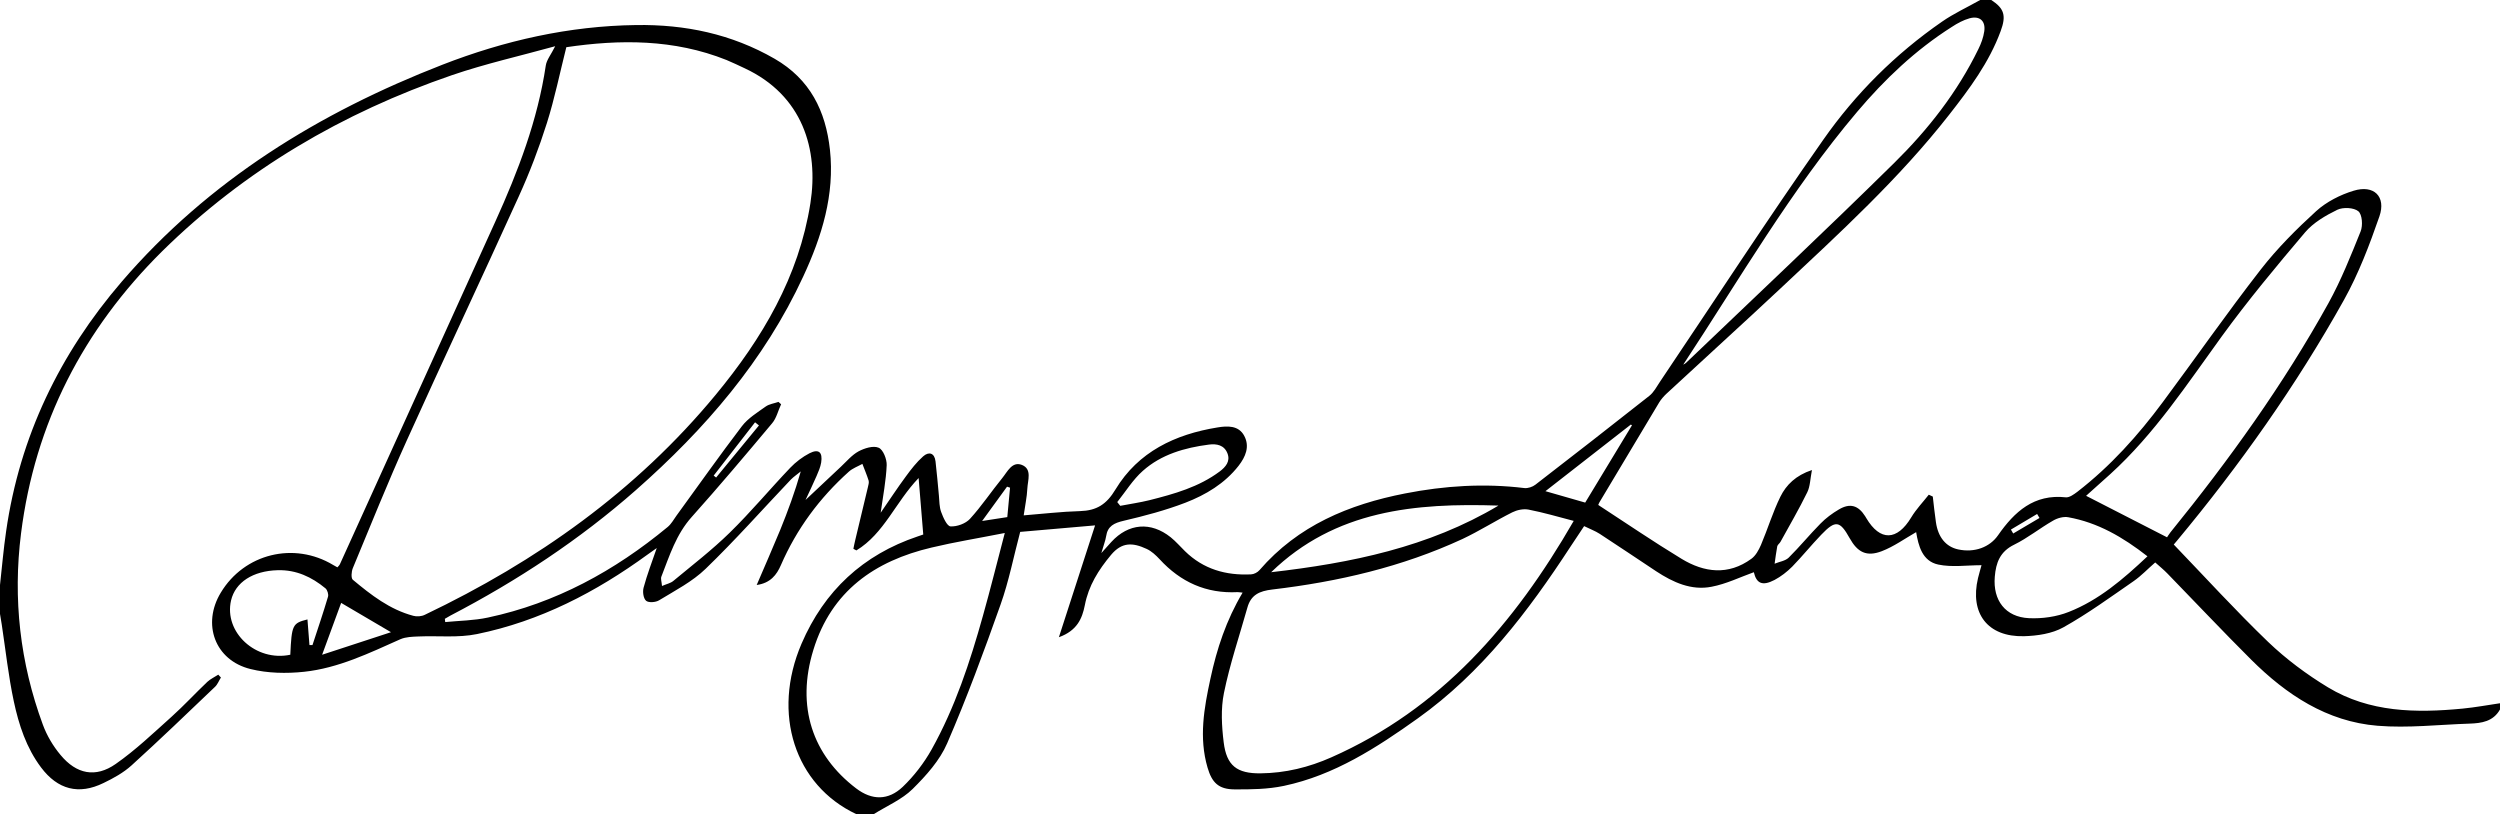 <?xml version="1.0" encoding="UTF-8"?>
<svg id="Layer_2" data-name="Layer 2" xmlns="http://www.w3.org/2000/svg" width="199.62" height="65" viewBox="0 0 199.62 65">
  <g id="Layer_1-2" data-name="Layer 1">
    <path d="M199.62,56.65c-.54,.96-1.47,1.1-2.44,1.13-2.45,.08-4.91,.37-7.34,.17-4.04-.33-7.28-2.48-10.09-5.28-2.26-2.25-4.45-4.58-6.68-6.87-.29-.3-.61-.56-.98-.89-.58,.5-1.1,1.06-1.72,1.49-1.84,1.27-3.66,2.6-5.61,3.69-.91,.51-2.09,.68-3.15,.71-2.9,.07-4.34-1.82-3.67-4.64,.09-.37,.2-.73,.28-1.03-1.17,0-2.36,.18-3.45-.05-1.29-.27-1.59-1.52-1.77-2.59-.91,.52-1.78,1.15-2.74,1.52-1.22,.47-1.94,.09-2.57-1.04-.78-1.4-1.13-1.46-2.26-.28-.8,.83-1.52,1.73-2.33,2.56-.41,.41-.9,.79-1.41,1.06-.98,.51-1.44,.27-1.65-.62-1.11,.4-2.21,.94-3.37,1.16-1.62,.32-3.08-.35-4.42-1.23-1.5-1-3-2-4.51-2.99-.37-.24-.79-.39-1.25-.62-.38,.57-.74,1.1-1.09,1.64-3.38,5.18-7.09,10.07-12.19,13.71-3.28,2.34-6.67,4.54-10.69,5.39-1.28,.27-2.64,.29-3.96,.28-1.26-.01-1.79-.54-2.14-1.74-.7-2.39-.28-4.74,.23-7.1,.51-2.38,1.26-4.67,2.57-6.87-.2-.02-.3-.04-.4-.04-2.5,.13-4.55-.8-6.23-2.63-.3-.32-.64-.64-1.03-.82-1.14-.53-1.99-.54-2.84,.47-1.01,1.21-1.8,2.46-2.1,4.03-.21,1.06-.62,2.03-2.07,2.55,1.01-3.11,1.94-5.99,2.89-8.93-2.01,.18-3.98,.35-5.98,.52-.52,1.95-.9,3.93-1.57,5.81-1.32,3.73-2.69,7.44-4.26,11.07-.59,1.37-1.68,2.58-2.76,3.65-.85,.84-2.04,1.34-3.09,2h-1.42c-4.89-2.31-6.76-8.01-4.36-13.6,1.82-4.23,4.91-7.1,9.28-8.57,.16-.06,.33-.11,.44-.15-.12-1.5-.24-2.95-.37-4.51-1.84,1.91-2.75,4.43-4.97,5.78-.08-.04-.16-.08-.24-.13,.05-.23,.09-.47,.15-.7,.34-1.41,.68-2.81,1.01-4.22,.04-.17,.1-.37,.06-.52-.14-.45-.33-.89-.5-1.34-.36,.2-.78,.35-1.08,.62-2.34,2.1-4.17,4.57-5.43,7.47-.33,.76-.83,1.43-1.93,1.58,.63-1.47,1.27-2.92,1.88-4.4,.61-1.5,1.17-3.02,1.64-4.67-.26,.22-.55,.41-.79,.65-2.26,2.38-4.44,4.84-6.8,7.12-1.06,1.03-2.44,1.74-3.72,2.52-.27,.17-.84,.21-1.04,.04-.22-.19-.29-.72-.2-1.05,.28-1.04,.67-2.06,1.05-3.16-.27,.19-.5,.35-.72,.51-4.13,3.01-8.6,5.33-13.64,6.36-1.51,.31-3.11,.12-4.66,.19-.49,.02-1.01,.03-1.45,.22-2.49,1.11-4.96,2.31-7.69,2.6-1.41,.15-2.92,.12-4.28-.22-2.84-.7-3.89-3.59-2.37-6.1,1.88-3.12,5.85-4.09,8.97-2.21,.1,.06,.2,.11,.34,.19,.08-.09,.17-.17,.21-.27,4.14-9.12,8.28-18.24,12.41-27.36,1.81-3.99,3.37-8.07,4.02-12.44,.07-.46,.42-.87,.75-1.54-2.82,.78-5.58,1.4-8.24,2.31-8.73,3-16.55,7.57-23.15,14.07C6.65,26.31,2.79,33.78,1.68,42.59c-.66,5.23-.08,10.33,1.74,15.27,.32,.87,.82,1.72,1.42,2.43,1.26,1.52,2.79,1.84,4.4,.71,1.59-1.11,3.01-2.47,4.46-3.77,.99-.89,1.89-1.87,2.86-2.79,.25-.23,.58-.38,.87-.57,.07,.08,.14,.15,.21,.23-.16,.25-.27,.56-.48,.75-2.2,2.1-4.4,4.22-6.65,6.26-.65,.59-1.45,1.03-2.24,1.41-1.98,.97-3.66,.53-4.99-1.24-1.18-1.57-1.78-3.41-2.18-5.29-.43-2.02-.65-4.08-.96-6.12C.09,49.59,.04,49.3,0,49.02c0-.77,0-1.54,0-2.31,.16-1.43,.28-2.87,.49-4.3,1.09-7.56,4.28-14.16,9.23-19.92,6.96-8.09,15.76-13.49,25.6-17.32,4.96-1.93,10.12-3.1,15.47-3.17,3.91-.06,7.62,.71,11.06,2.69,2.84,1.64,4.08,4.17,4.42,7.27,.39,3.59-.65,6.92-2.13,10.11-3.11,6.73-7.85,12.2-13.36,17.06-4.51,3.97-9.49,7.25-14.81,10.02-.15,.08-.3,.17-.45,.26l.03,.26c1.14-.11,2.3-.12,3.41-.36,5.41-1.15,10.12-3.73,14.35-7.23,.29-.24,.48-.59,.7-.9,1.74-2.39,3.44-4.8,5.23-7.15,.49-.64,1.23-1.09,1.9-1.57,.28-.2,.68-.25,1.02-.37,.07,.06,.14,.13,.21,.19-.24,.51-.37,1.11-.72,1.52-2.11,2.52-4.22,5.02-6.41,7.47-1.25,1.39-1.78,3.1-2.43,4.77-.07,.17,.02,.4,.05,.75,.36-.16,.69-.22,.91-.41,1.52-1.26,3.09-2.47,4.49-3.84,1.69-1.65,3.21-3.48,4.84-5.19,.44-.46,.98-.87,1.54-1.16,.73-.37,1.06-.09,.93,.74-.06,.37-.22,.73-.37,1.08-.28,.65-.59,1.28-.88,1.91,.95-.89,1.89-1.78,2.83-2.66,.45-.42,.87-.93,1.4-1.22,.47-.25,1.18-.48,1.61-.29,.36,.15,.66,.92,.64,1.39-.05,1.23-.29,2.45-.48,3.8,.7-1.01,1.33-1.98,2.02-2.91,.41-.56,.85-1.13,1.37-1.59,.45-.4,.91-.29,.99,.4,.11,.91,.18,1.82,.27,2.73,.04,.44,.03,.91,.18,1.31,.16,.44,.47,1.14,.75,1.15,.51,.03,1.2-.22,1.55-.6,.93-1.02,1.71-2.19,2.58-3.26,.41-.5,.78-1.35,1.56-1.05,.84,.33,.47,1.23,.44,1.9-.03,.67-.18,1.34-.29,2.13,1.53-.12,3.01-.3,4.5-.34,1.32-.04,2.11-.53,2.83-1.73,1.82-3.01,4.76-4.4,8.14-4.95,.78-.13,1.69-.18,2.14,.67,.46,.86,.1,1.68-.45,2.39-1.11,1.42-2.62,2.32-4.25,2.95-1.59,.61-3.25,1.05-4.92,1.44-.77,.18-1.29,.42-1.41,1.25-.06,.37-.21,.73-.38,1.33,.38-.42,.59-.65,.8-.89,1.37-1.49,3.15-1.64,4.74-.37,.41,.33,.76,.74,1.14,1.11,1.47,1.44,3.27,1.95,5.28,1.85,.23-.01,.52-.16,.67-.34,3.08-3.56,7.13-5.24,11.62-6.12,3.16-.62,6.33-.82,9.53-.43,.28,.03,.65-.09,.88-.27,3.04-2.35,6.08-4.71,9.09-7.09,.36-.28,.59-.73,.85-1.12,4.34-6.45,8.58-12.97,13.05-19.34,2.57-3.67,5.75-6.84,9.46-9.41,.96-.67,2.04-1.16,3.06-1.74,.3,0,.59,0,.89,0,1.03,.67,1.21,1.24,.75,2.48-.92,2.51-2.5,4.62-4.12,6.69-3.99,5.1-8.76,9.45-13.46,13.86-3.02,2.83-6.09,5.61-9.12,8.42-.21,.2-.41,.43-.56,.67-1.6,2.66-3.19,5.33-4.78,7.99-.06,.1-.09,.21-.09,.21,2.24,1.46,4.41,2.94,6.65,4.3,1.81,1.1,3.73,1.34,5.57,0,.35-.25,.59-.7,.77-1.11,.54-1.27,.94-2.61,1.55-3.85,.47-.95,1.23-1.7,2.52-2.13-.14,.72-.14,1.3-.37,1.77-.66,1.35-1.42,2.65-2.14,3.96-.07,.13-.23,.23-.26,.36-.09,.46-.14,.93-.21,1.39,.38-.16,.85-.22,1.12-.48,.88-.87,1.67-1.84,2.54-2.72,.43-.44,.94-.82,1.47-1.13,.89-.53,1.55-.33,2.1,.54,.03,.05,.06,.1,.09,.15,1.1,1.86,2.46,1.82,3.59-.06,.39-.65,.93-1.21,1.4-1.81,.11,.05,.22,.1,.32,.15,.08,.68,.15,1.37,.25,2.05,.17,1.2,.8,1.96,1.78,2.17,1.31,.28,2.52-.18,3.18-1.13,1.31-1.88,2.87-3.31,5.41-3.03,.29,.03,.65-.24,.92-.44,2.64-2.04,4.85-4.5,6.83-7.17,2.61-3.51,5.11-7.1,7.8-10.56,1.32-1.7,2.86-3.24,4.45-4.69,.82-.74,1.92-1.3,2.98-1.62,1.62-.5,2.61,.46,2.06,2.05-.79,2.28-1.66,4.57-2.83,6.67-3.81,6.83-8.32,13.2-13.32,19.21-.09,.11-.19,.22-.27,.32,2.52,2.62,4.94,5.28,7.53,7.77,1.44,1.38,3.08,2.6,4.78,3.63,3.32,2.01,7.03,2.06,10.76,1.7,1.03-.1,2.04-.29,3.06-.44v.53ZM45.22,3.77c-.52,2.06-.93,4.09-1.55,6.05-.63,1.99-1.38,3.96-2.25,5.87-2.95,6.51-6,12.97-8.94,19.48-1.52,3.36-2.89,6.79-4.31,10.2-.11,.27-.15,.79,0,.92,1.45,1.21,2.95,2.38,4.83,2.88,.28,.08,.66,.05,.92-.08,8.94-4.27,16.87-9.88,23.22-17.56,3.72-4.5,6.65-9.43,7.57-15.31,.67-4.29-.62-8.61-5.25-10.77-.48-.22-.96-.46-1.45-.66-4.2-1.68-8.54-1.65-12.8-1.02ZM125.65,41.59c-1.26-.33-2.42-.67-3.6-.9-.41-.08-.92,.03-1.3,.22-1.34,.67-2.62,1.49-3.98,2.13-4.82,2.23-9.93,3.41-15.17,4.03-1.04,.12-1.72,.43-2,1.45-.64,2.27-1.4,4.51-1.87,6.81-.26,1.27-.18,2.65-.02,3.95,.23,1.86,1.06,2.49,2.94,2.47,1.98-.02,3.86-.48,5.66-1.28,8.72-3.86,14.6-10.63,19.35-18.88Zm-45.43,.97c-2.12,.42-3.99,.72-5.83,1.16-4.55,1.07-8,3.48-9.44,8.16-1.4,4.54-.07,8.42,3.41,11.07,1.27,.97,2.57,.97,3.72-.12,.9-.86,1.7-1.9,2.31-2.99,1.87-3.35,3.06-6.97,4.09-10.65,.6-2.13,1.13-4.27,1.75-6.63Zm92.81,.35s.14-.23,.28-.41c4.68-5.77,9.01-11.79,12.61-18.29,1.01-1.83,1.79-3.79,2.57-5.73,.19-.47,.13-1.35-.18-1.61-.36-.3-1.22-.34-1.68-.12-.94,.46-1.92,1.03-2.58,1.81-2.29,2.7-4.56,5.43-6.64,8.29-2.78,3.83-5.37,7.79-8.9,11-.68,.62-1.37,1.23-1.94,1.74,2.12,1.09,4.21,2.15,6.46,3.31Zm-38.61-13.8c.07-.04,.15-.08,.21-.14,5.55-5.31,11.15-10.57,16.62-15.96,2.7-2.66,5.04-5.64,6.72-9.09,.22-.44,.4-.93,.47-1.42,.12-.82-.36-1.26-1.17-1.04-.5,.14-.98,.4-1.42,.69-2.9,1.84-5.36,4.18-7.56,6.78-5.29,6.25-9.37,13.33-13.87,20.16Zm37.05,15.31c-1.97-1.54-3.98-2.7-6.33-3.12-.38-.07-.87,.07-1.22,.28-1.05,.6-2.01,1.38-3.09,1.91-1.13,.55-1.46,1.44-1.55,2.56-.16,1.88,.84,3.22,2.73,3.31,1.06,.05,2.2-.11,3.18-.5,2.39-.94,4.33-2.6,6.27-4.43Zm-69.97,1.27c6.36-.73,12.57-1.99,18.15-5.32-6.64-.22-13.04,.36-18.15,5.32Zm-76.78,5.82c.08,0,.15,0,.23,0,.42-1.29,.86-2.57,1.24-3.86,.06-.19-.05-.54-.2-.67-1.1-.91-2.34-1.49-3.81-1.45-1.99,.05-3.39,.97-3.73,2.41-.59,2.55,1.99,4.92,4.73,4.34,.11-2.38,.17-2.52,1.37-2.82,.05,.69,.11,1.37,.16,2.05Zm64.49-11.42c.08,.1,.16,.2,.24,.3,.78-.15,1.56-.26,2.33-.45,1.98-.5,3.95-1.05,5.62-2.3,.46-.35,.86-.8,.61-1.44-.26-.67-.87-.78-1.48-.7-1.93,.25-3.8,.78-5.28,2.1-.79,.7-1.37,1.65-2.04,2.49Zm37.36,.05c1.26-2.09,2.5-4.13,3.74-6.18-.03-.02-.06-.04-.09-.06-2.25,1.76-4.5,3.51-6.82,5.32,1.11,.32,2.09,.6,3.17,.91ZM25.72,52.28c1.9-.62,3.67-1.2,5.5-1.8-1.42-.84-2.7-1.59-3.98-2.34-.47,1.29-.96,2.61-1.52,4.14Zm54.93-13.34c-.08-.03-.16-.05-.24-.08-.63,.87-1.26,1.73-1.99,2.74,.78-.12,1.37-.21,2.01-.31,.08-.83,.15-1.59,.22-2.35Zm-23.67-.97c.07,.05,.13,.1,.2,.16,1.14-1.39,2.28-2.77,3.42-4.16-.1-.08-.21-.17-.31-.25l-3.3,4.25Zm103.59,4.32c.06,.1,.12,.21,.18,.31l2.1-1.24c-.06-.11-.13-.21-.19-.32-.7,.42-1.4,.83-2.1,1.25Z"/>
  </g>
</svg>